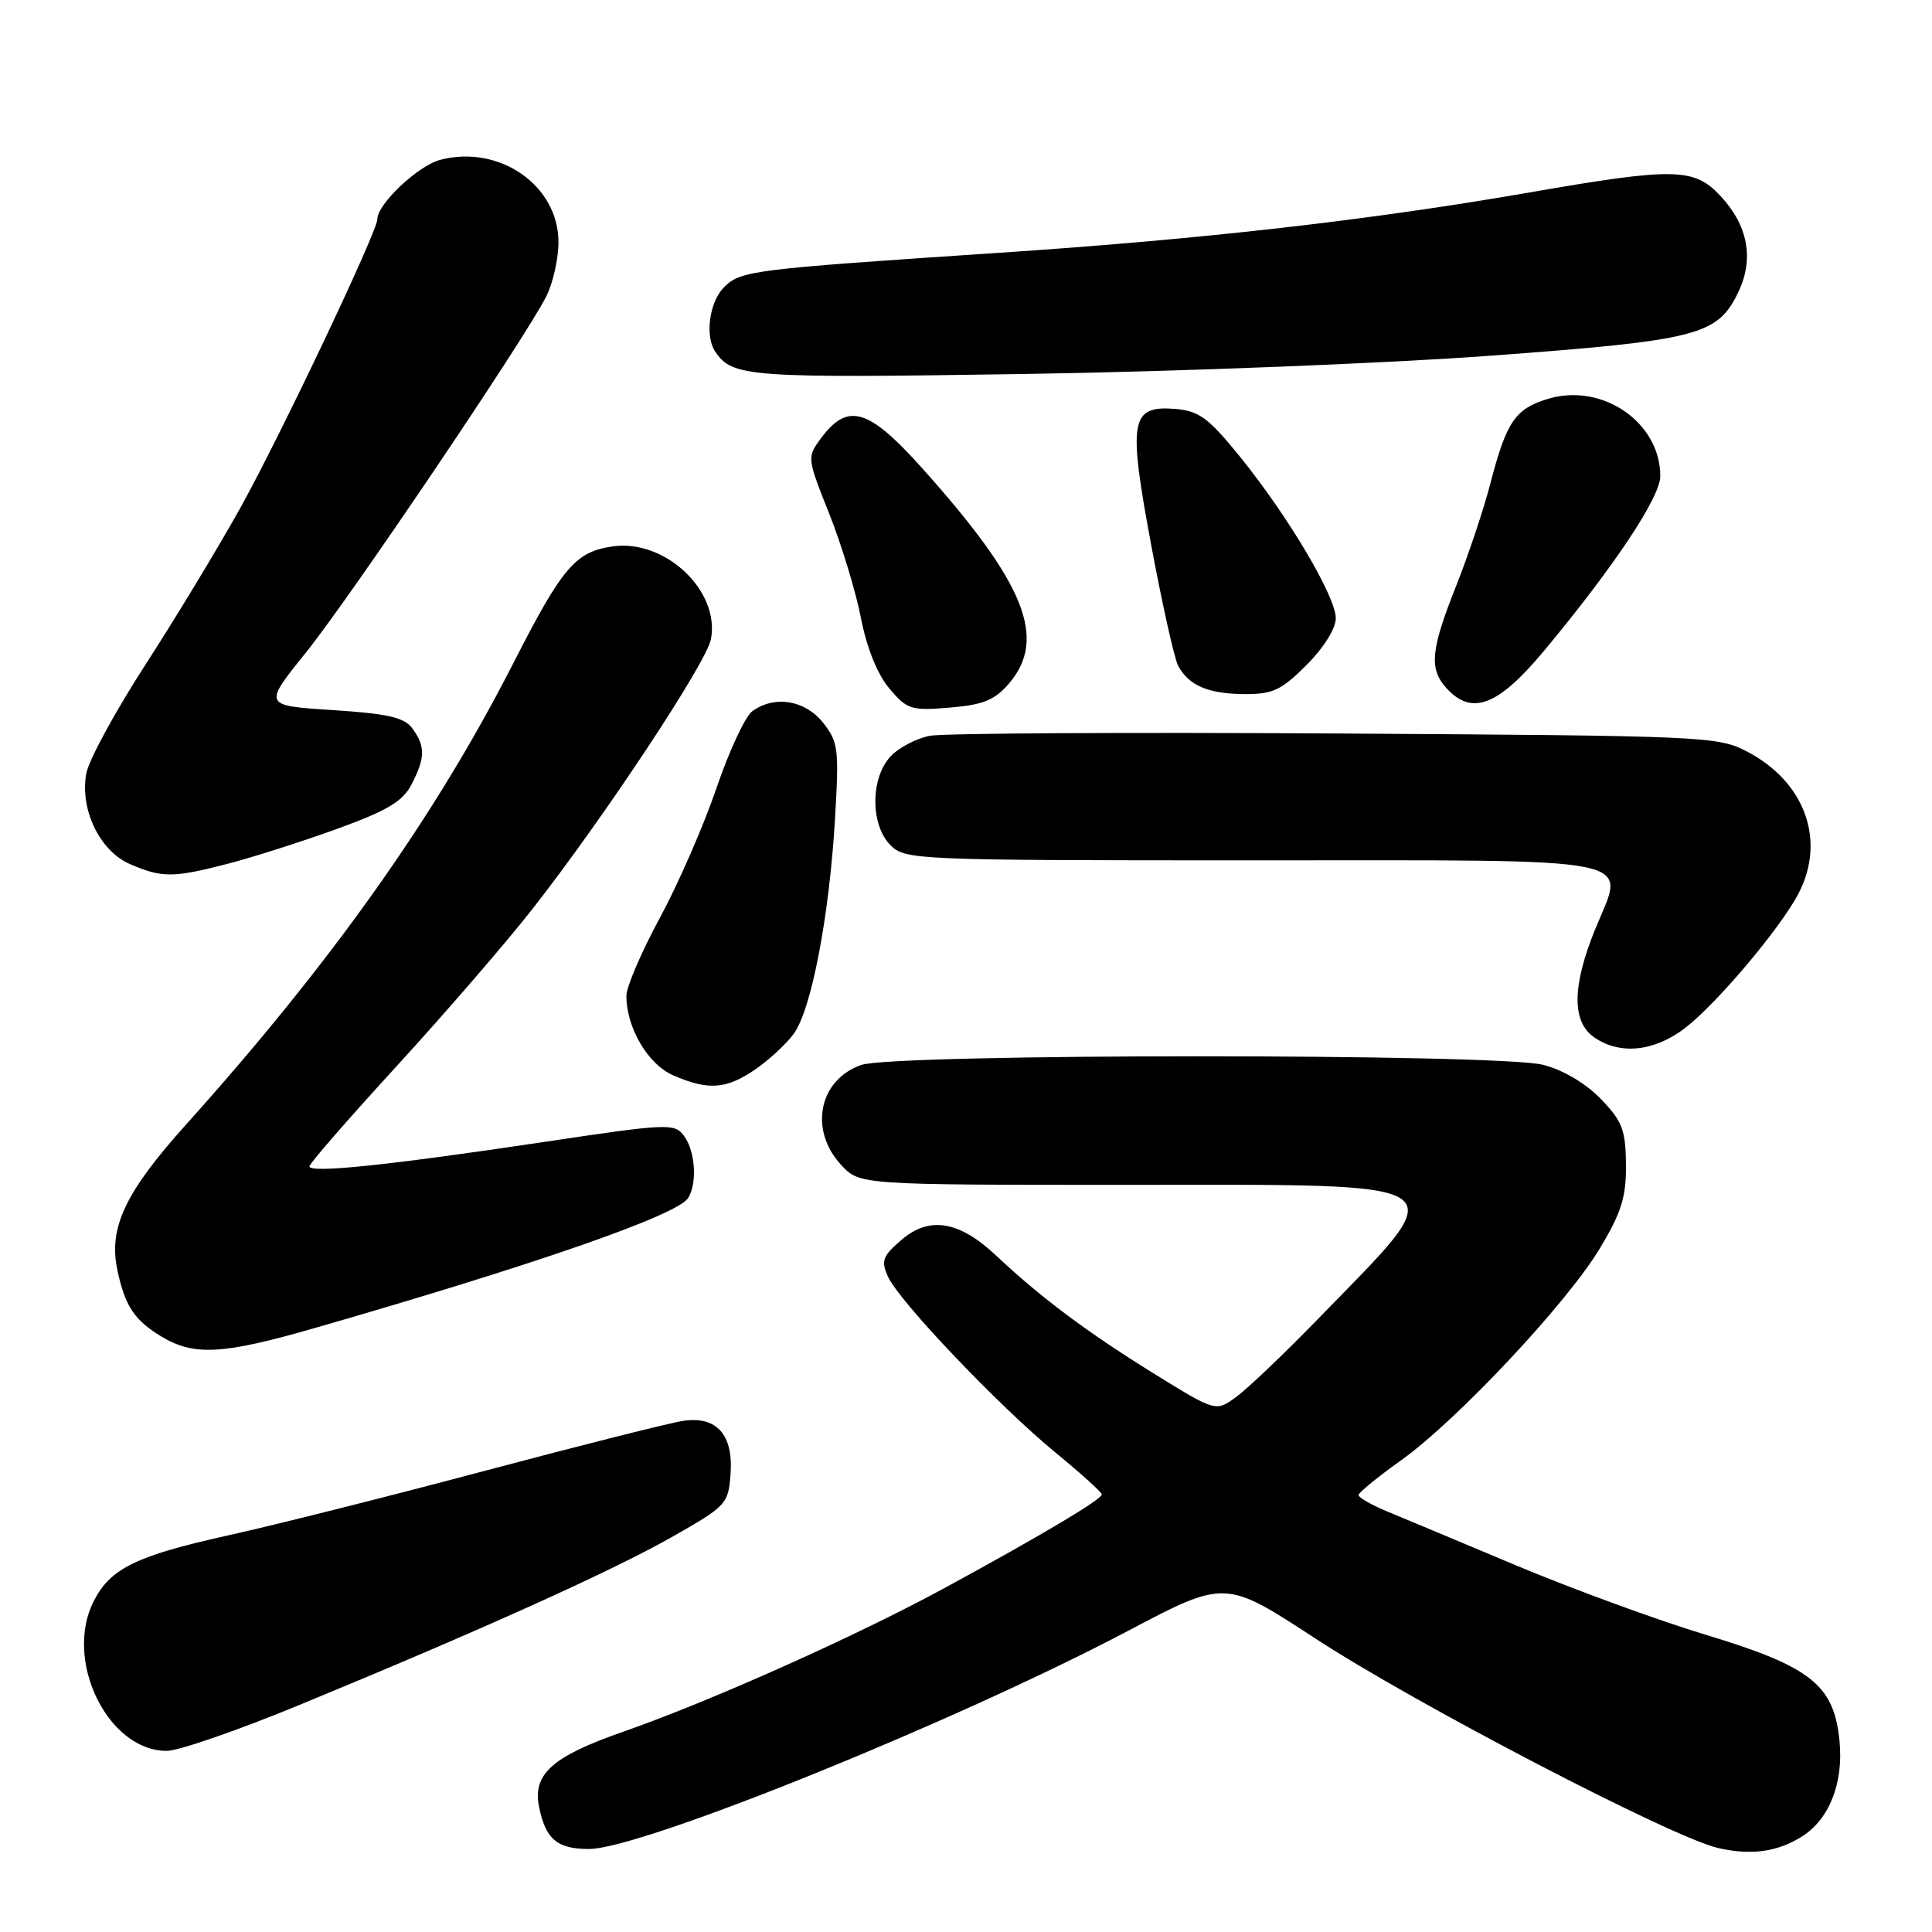 <?xml version="1.0" encoding="UTF-8" standalone="no"?>
<!DOCTYPE svg PUBLIC "-//W3C//DTD SVG 1.1//EN" "http://www.w3.org/Graphics/SVG/1.1/DTD/svg11.dtd" >
<svg xmlns="http://www.w3.org/2000/svg" xmlns:xlink="http://www.w3.org/1999/xlink" version="1.1" viewBox="0 0 256 256">
 <g >
 <path fill="currentColor"
d=" M 238.73 243.37 C 242.38 241.09 244.28 236.31 243.75 230.74 C 243.03 223.26 239.99 220.84 226.00 216.61 C 219.68 214.70 208.43 210.58 201.00 207.47 C 193.57 204.35 185.81 201.10 183.75 200.25 C 181.69 199.39 180.01 198.43 180.02 198.10 C 180.03 197.77 182.56 195.70 185.65 193.50 C 193.09 188.18 207.63 172.68 212.00 165.40 C 214.86 160.64 215.49 158.60 215.45 154.29 C 215.40 149.70 214.96 148.55 212.09 145.59 C 210.08 143.52 207.09 141.76 204.45 141.09 C 198.45 139.58 118.46 139.59 114.13 141.11 C 108.50 143.07 107.16 149.72 111.45 154.35 C 113.90 157.00 113.90 157.00 149.42 157.00 C 194.26 157.00 192.88 156.02 174.59 174.82 C 170.14 179.40 165.28 184.03 163.79 185.11 C 161.09 187.08 161.09 187.08 152.79 181.94 C 144.09 176.55 137.85 171.89 131.98 166.36 C 127.10 161.77 123.14 161.11 119.45 164.29 C 116.94 166.45 116.71 167.07 117.67 169.18 C 119.17 172.47 132.43 186.39 139.89 192.50 C 143.24 195.25 145.99 197.73 145.99 198.02 C 146.00 198.67 138.31 203.26 125.31 210.34 C 113.58 216.73 94.12 225.44 82.50 229.49 C 73.19 232.74 70.57 235.08 71.42 239.37 C 72.29 243.71 73.81 245.00 78.05 245.00 C 84.98 245.00 126.55 228.18 149.43 216.12 C 162.35 209.30 162.35 209.30 174.31 217.12 C 187.50 225.75 221.60 243.49 227.65 244.87 C 232.01 245.87 235.48 245.40 238.73 243.37 Z  M 39.71 225.90 C 63.76 215.99 81.00 208.21 89.00 203.68 C 96.25 199.57 96.51 199.29 96.80 195.34 C 97.19 190.13 94.99 187.63 90.59 188.26 C 88.89 188.50 77.10 191.47 64.39 194.85 C 51.68 198.24 36.28 202.11 30.17 203.46 C 18.09 206.14 14.67 207.80 12.45 212.10 C 8.40 219.93 14.25 232.00 22.10 232.00 C 23.65 232.00 31.58 229.26 39.71 225.90 Z  M 41.85 175.93 C 71.11 167.50 89.74 161.01 91.18 158.75 C 92.40 156.81 92.14 152.58 90.67 150.56 C 89.39 148.81 88.70 148.83 71.92 151.34 C 51.34 154.42 41.00 155.49 41.00 154.55 C 41.00 154.18 46.23 148.17 52.63 141.19 C 59.02 134.21 67.10 124.86 70.58 120.41 C 80.06 108.30 93.61 87.82 94.20 84.71 C 95.44 78.27 88.09 71.37 81.13 72.41 C 76.21 73.14 74.50 75.17 67.97 87.97 C 57.62 108.24 43.91 127.57 24.66 149.00 C 16.56 158.01 14.35 162.71 15.56 168.33 C 16.57 173.05 17.79 174.90 21.31 177.05 C 25.68 179.71 29.45 179.51 41.85 175.93 Z  M 100.01 141.75 C 101.83 140.51 104.15 138.38 105.16 137.00 C 107.50 133.83 109.87 121.52 110.64 108.55 C 111.19 99.22 111.08 98.30 109.05 95.75 C 106.65 92.75 102.61 92.10 99.67 94.25 C 98.74 94.94 96.59 99.55 94.91 104.50 C 93.22 109.45 89.85 117.17 87.42 121.65 C 84.99 126.14 83.00 130.77 83.00 131.94 C 83.00 136.19 85.85 141.03 89.21 142.49 C 93.83 144.50 96.21 144.34 100.01 141.75 Z  M 223.24 136.25 C 227.47 133.02 236.02 122.87 238.36 118.30 C 241.96 111.28 239.13 103.57 231.50 99.59 C 227.62 97.56 225.94 97.49 177.00 97.19 C 149.22 97.02 125.04 97.16 123.25 97.49 C 121.46 97.82 119.09 99.06 118.00 100.23 C 115.32 103.11 115.32 109.32 118.00 112.00 C 119.94 113.94 121.33 114.00 165.95 114.00 C 218.76 114.00 215.36 113.32 211.37 123.13 C 208.31 130.65 208.26 135.37 211.22 137.44 C 214.61 139.81 219.17 139.36 223.24 136.25 Z  M 30.19 114.45 C 33.48 113.60 39.97 111.53 44.61 109.85 C 51.31 107.42 53.36 106.20 54.53 103.94 C 56.35 100.42 56.38 98.90 54.65 96.53 C 53.57 95.06 51.44 94.57 44.09 94.09 C 34.87 93.50 34.87 93.50 40.51 86.50 C 46.34 79.26 69.51 44.94 72.37 39.30 C 73.27 37.54 74.00 34.28 74.00 32.07 C 74.00 24.57 66.16 19.12 58.33 21.18 C 55.37 21.96 50.00 27.04 50.00 29.05 C 50.00 30.67 37.27 57.51 31.94 67.13 C 29.08 72.28 23.44 81.62 19.40 87.87 C 15.35 94.12 11.77 100.69 11.44 102.46 C 10.55 107.22 13.20 112.75 17.21 114.49 C 21.44 116.33 22.95 116.33 30.19 114.45 Z  M 133.67 90.60 C 138.81 84.62 135.86 77.28 122.14 61.98 C 115.07 54.10 112.34 53.30 108.80 58.05 C 106.92 60.59 106.92 60.66 109.87 68.05 C 111.50 72.15 113.39 78.36 114.07 81.85 C 114.84 85.82 116.25 89.33 117.83 91.21 C 120.19 94.02 120.72 94.19 125.85 93.76 C 130.26 93.40 131.80 92.77 133.67 90.60 Z  M 204.58 86.25 C 213.85 75.12 220.00 65.88 220.00 63.09 C 219.99 55.96 212.32 50.68 205.12 52.85 C 200.78 54.16 199.61 55.87 197.49 64.03 C 196.61 67.45 194.56 73.58 192.94 77.65 C 189.57 86.13 189.34 88.61 191.65 91.17 C 195.01 94.88 198.49 93.56 204.58 86.25 Z  M 173.12 88.12 C 175.39 85.85 177.00 83.28 177.00 81.93 C 177.00 79.04 170.69 68.40 164.29 60.50 C 160.16 55.40 158.88 54.45 155.78 54.19 C 149.78 53.69 149.44 55.61 152.55 72.28 C 154.01 80.10 155.61 87.27 156.11 88.21 C 157.51 90.83 160.08 91.94 164.87 91.97 C 168.63 92.00 169.78 91.46 173.12 88.12 Z  M 197.54 47.13 C 225.11 45.09 227.61 44.44 230.36 38.65 C 232.44 34.26 231.61 29.87 227.97 25.96 C 224.47 22.22 221.87 22.17 202.79 25.48 C 181.51 29.18 159.33 31.70 132.50 33.49 C 99.45 35.69 98.15 35.85 95.92 38.08 C 94.00 40.00 93.38 44.54 94.77 46.59 C 97.06 49.98 99.09 50.12 136.00 49.55 C 156.07 49.24 183.77 48.15 197.54 47.13 Z "/>
</g>
</svg>